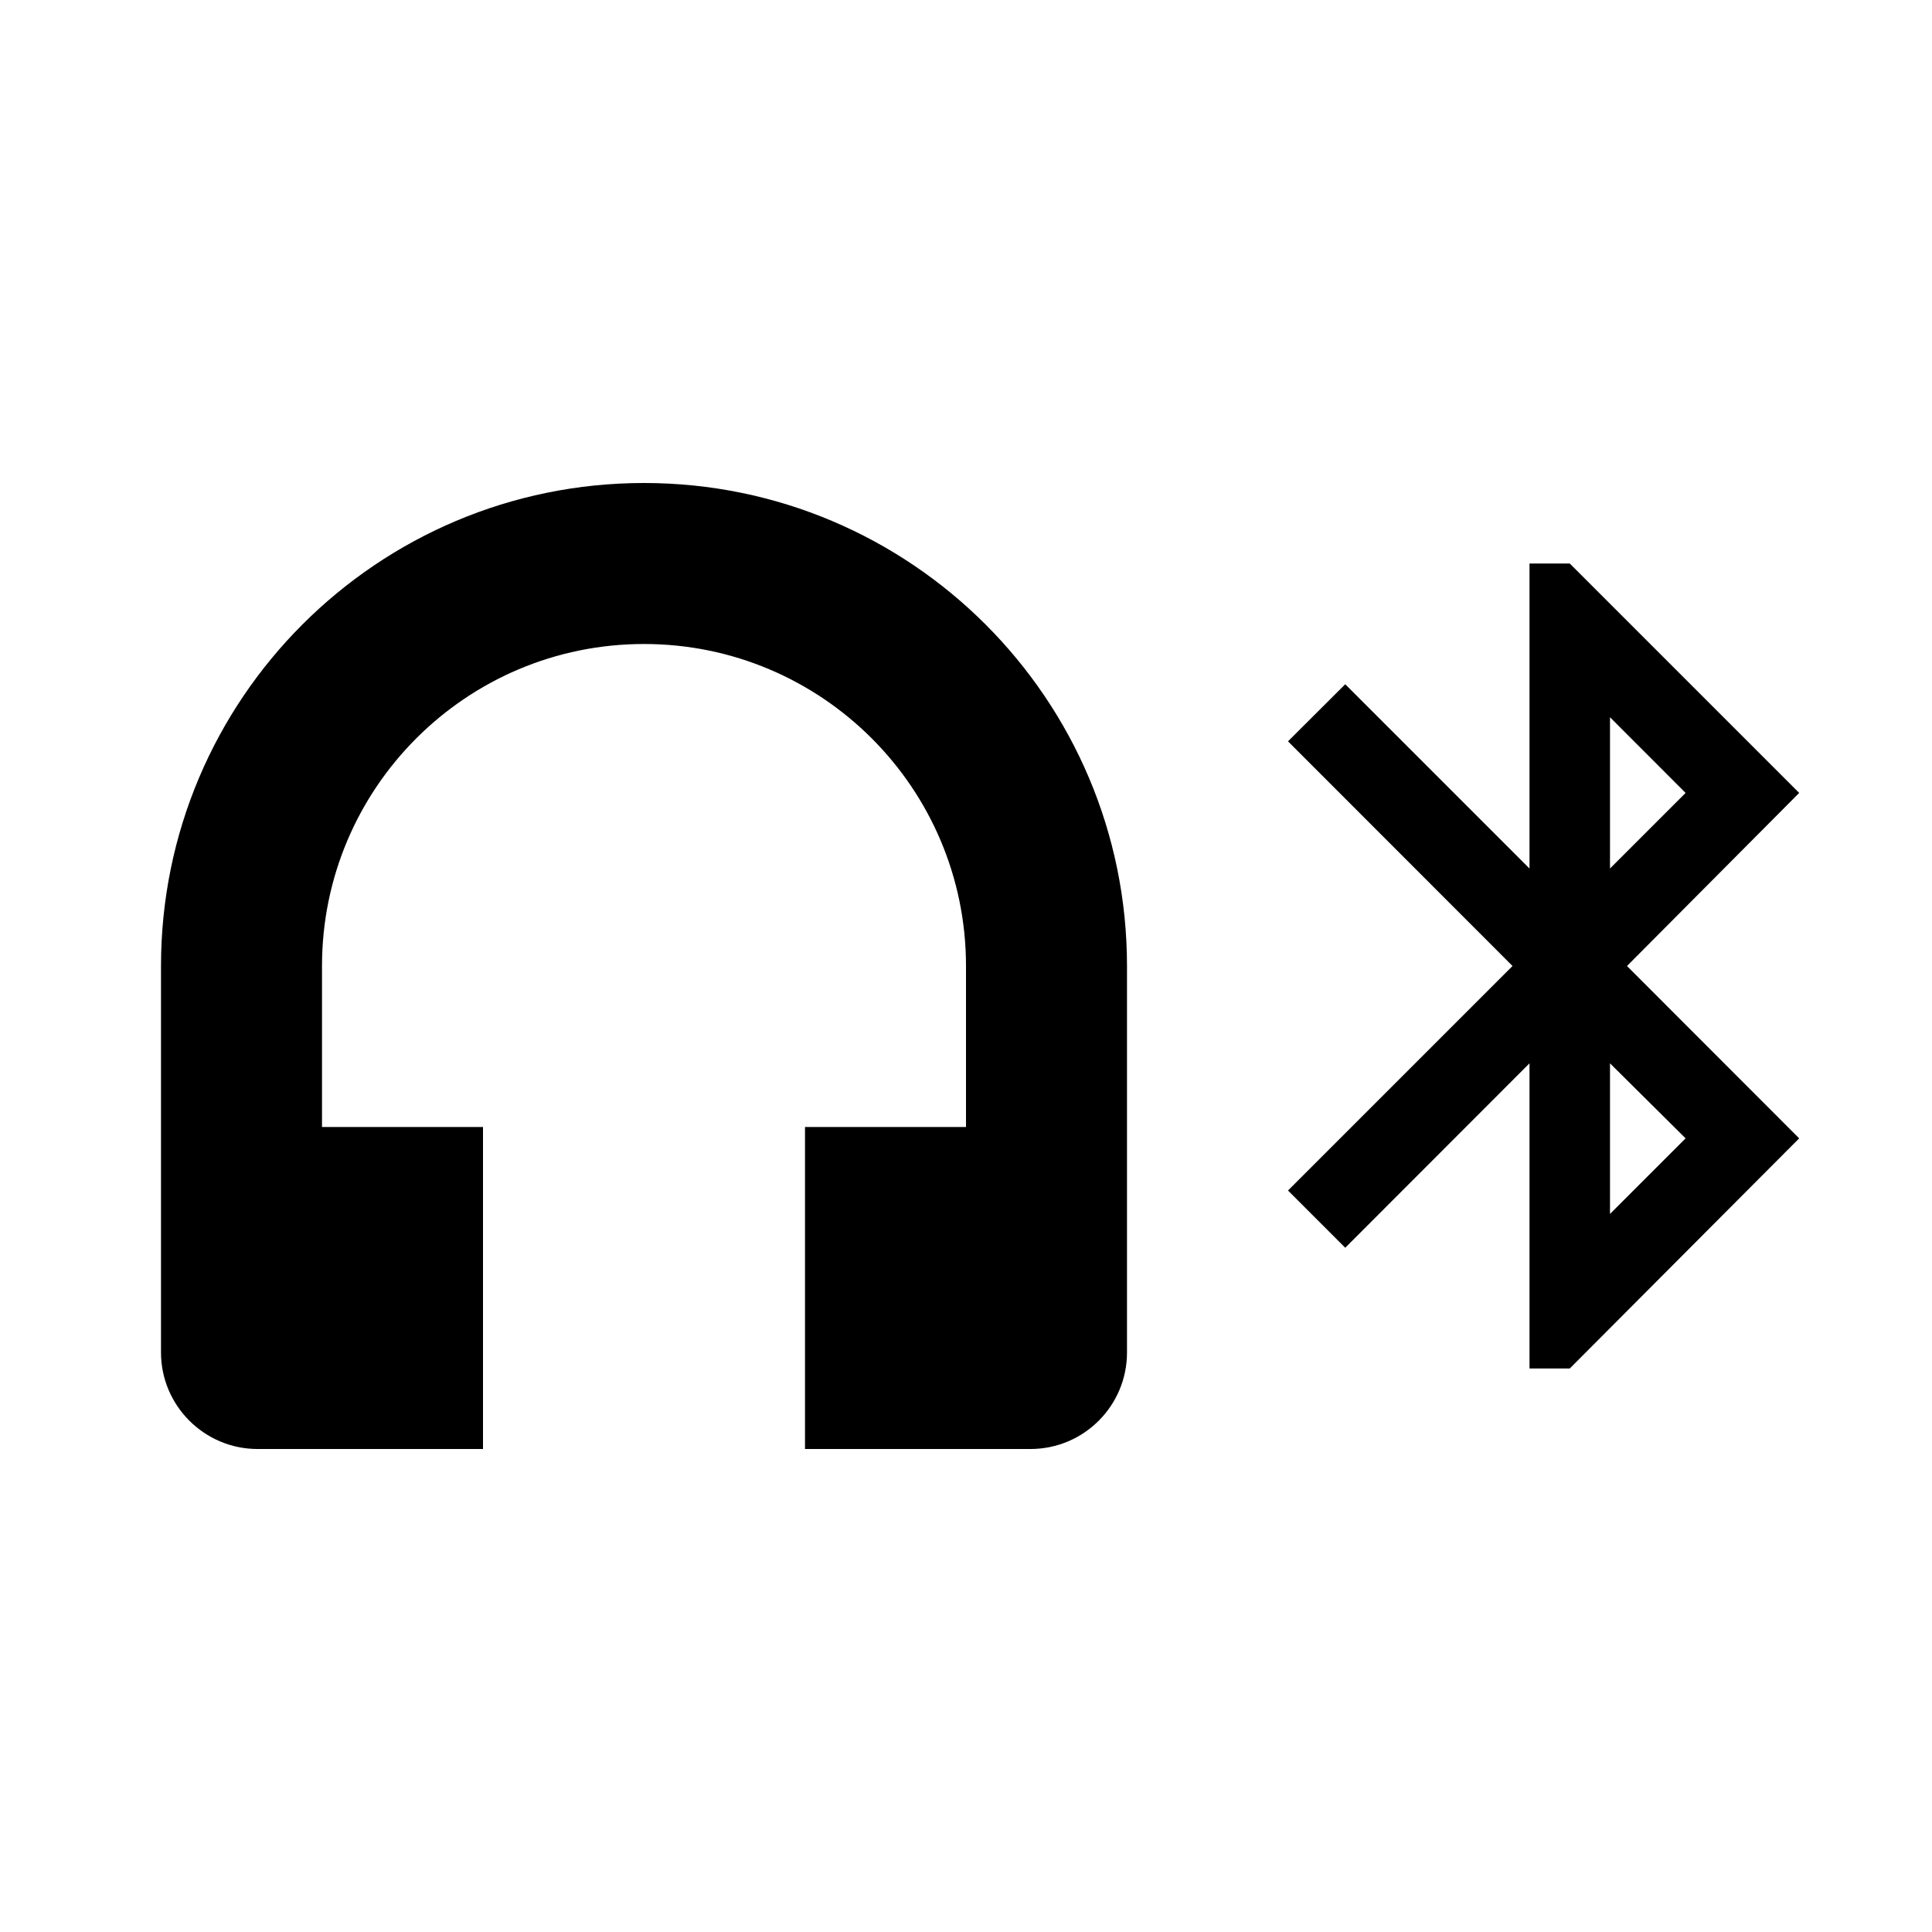 <svg xmlns="http://www.w3.org/2000/svg" xmlns:xlink="http://www.w3.org/1999/xlink" version="1.1" baseProfile="full" width="24" height="24" viewBox="0 0 24.00 24.00" enable-background="new 0 0 24.00 24.00" xml:space="preserve"><path fill="#000000" fill-opacity="1" stroke-width="1.333" stroke-linejoin="miter" d="M 8,6C 4.686,6 2,8.686 2,12L 2,16.801C 2,17.461 2.539,18 3.199,18L 6,18L 6,14L 4,14L 4,12C 4,9.791 5.791,8 8,8C 10.209,8 12,9.791 12,12L 12,14L 10,14L 10,18L 12.801,18C 13.463,18 14,17.463 14,16.801L 14,12C 14,8.686 11.314,6 8,6 Z M 19,7L 19,10.789L 16.711,8.5L 16,9.209L 18.789,12L 16,14.789L 16.711,15.5L 19,13.209L 19,17L 19.5,17L 22.35,14.141L 20.211,12L 22.35,9.85L 19.5,7L 19,7 Z M 20,8.91L 20.939,9.85L 20,10.789L 20,8.91 Z M 20,13.209L 20.939,14.141L 20,15.08L 20,13.209 Z "/></svg>